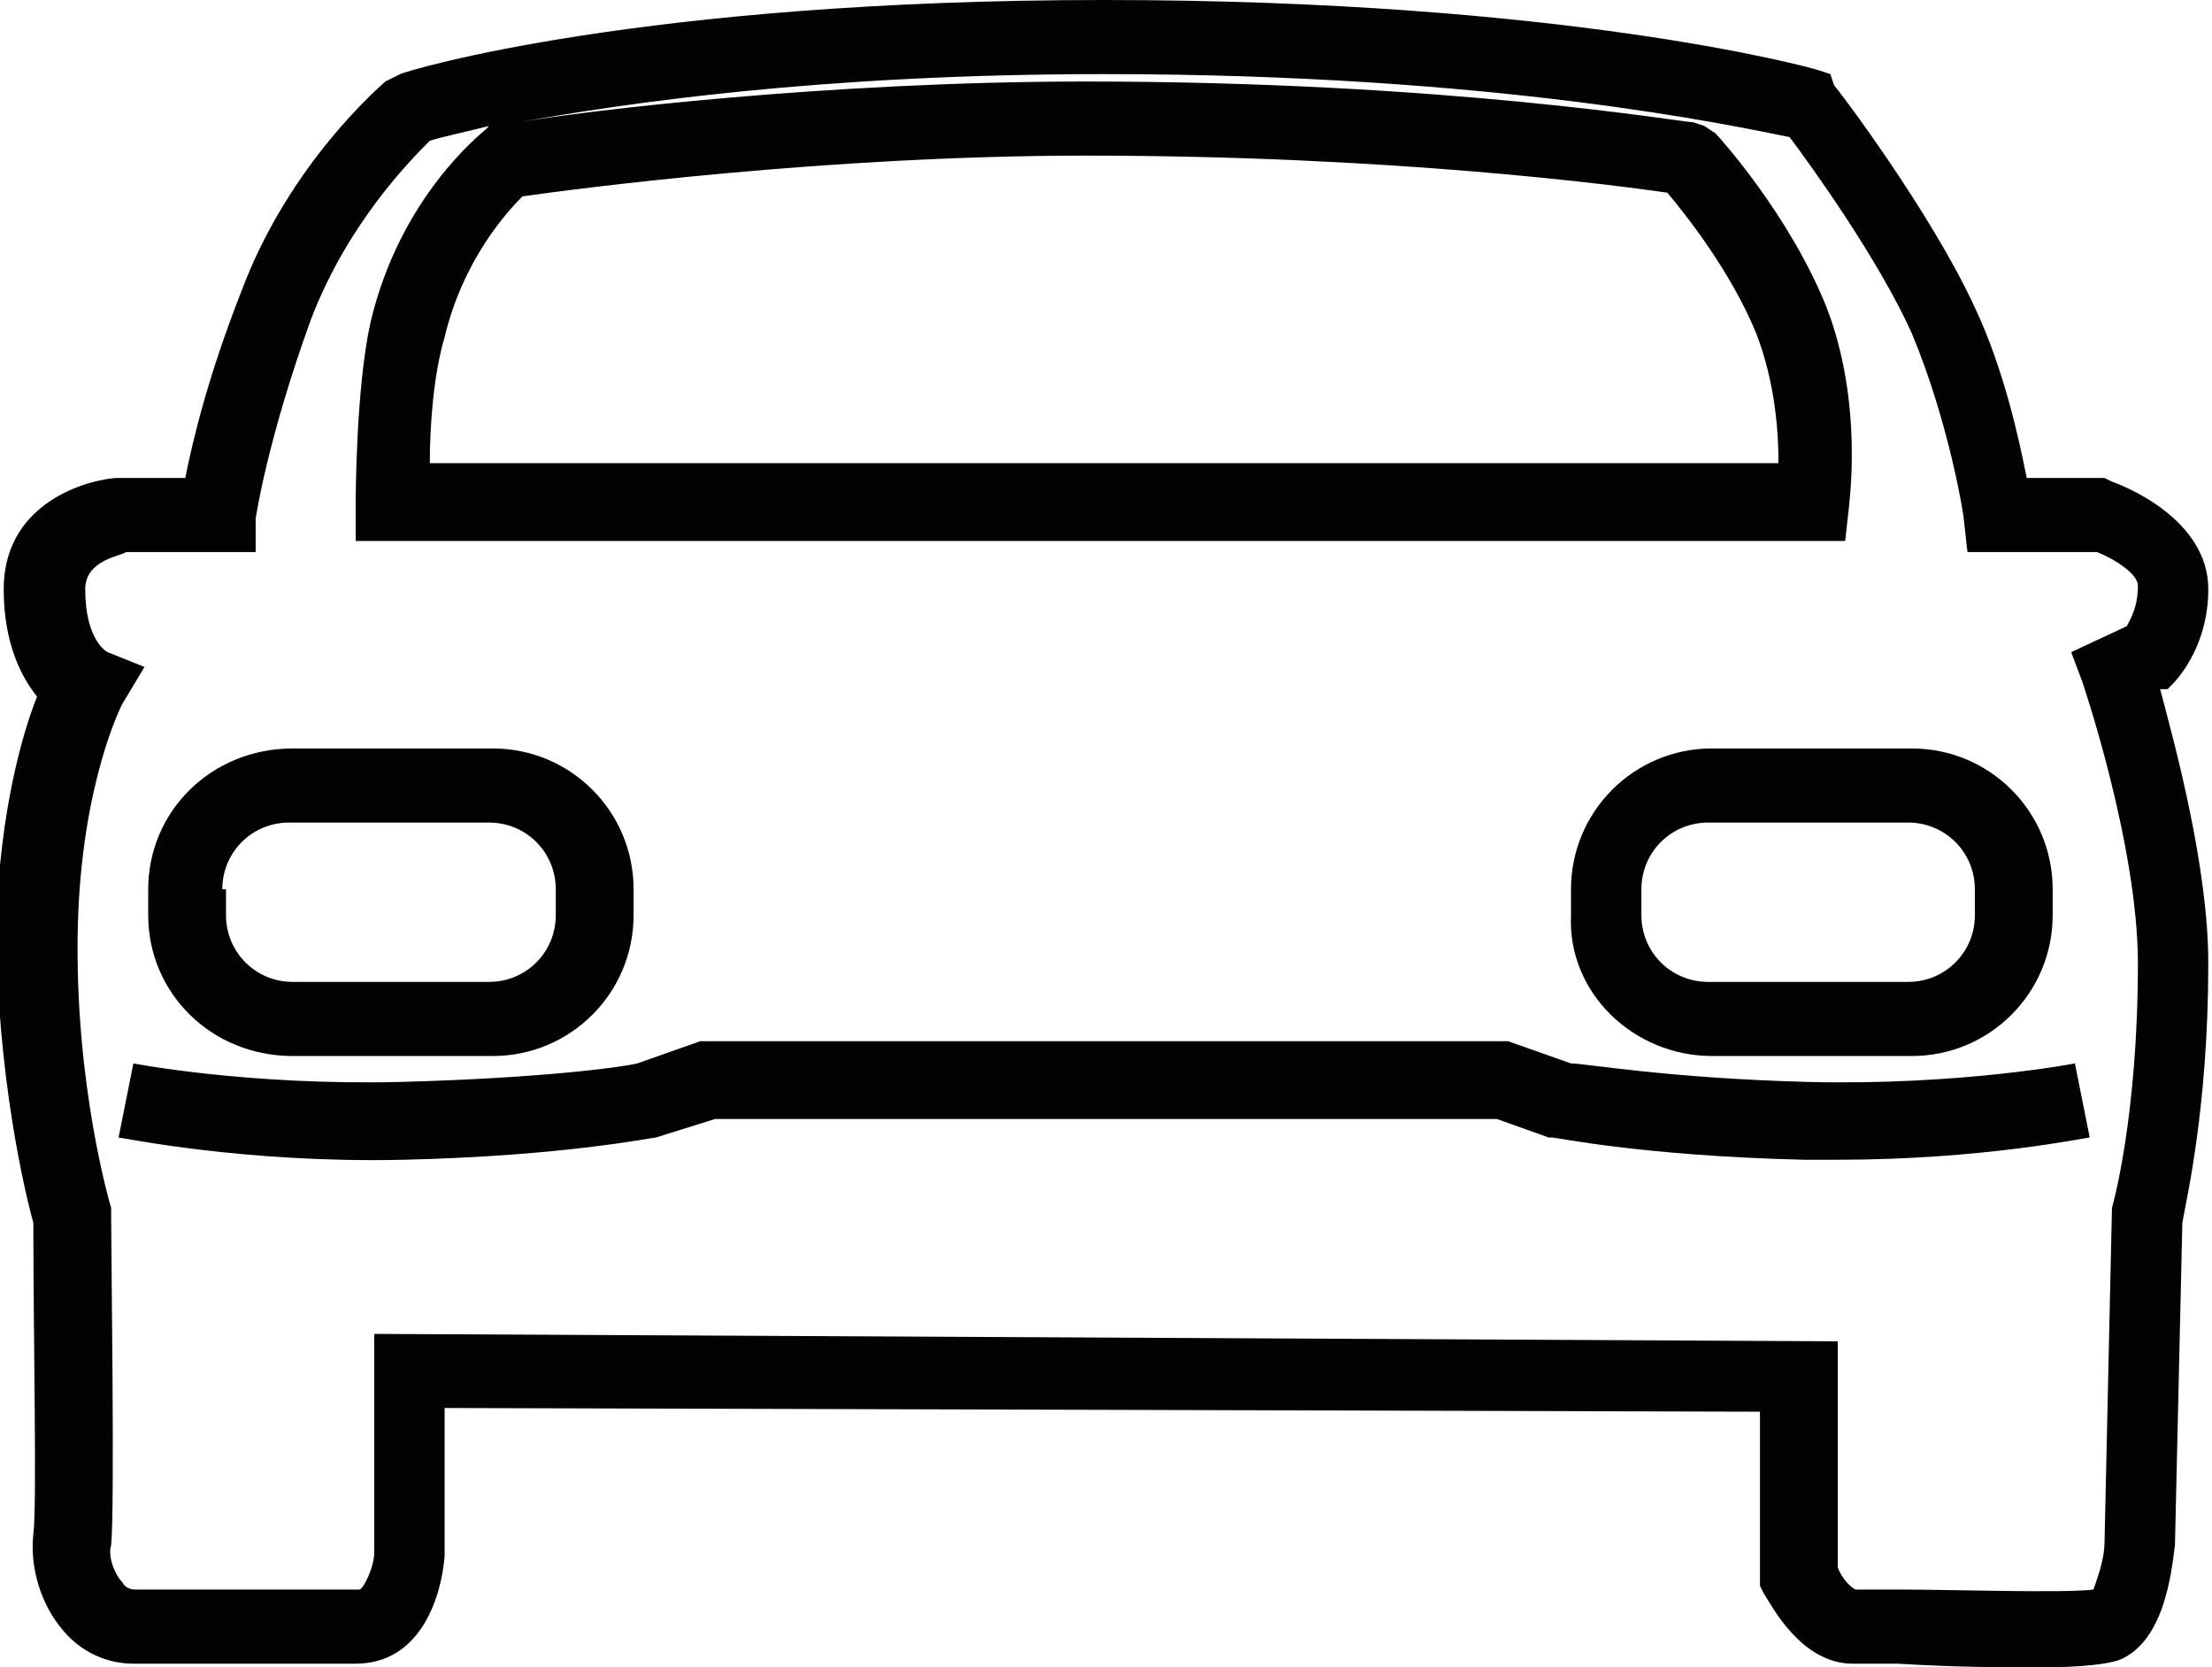 <?xml version="1.0" encoding="utf-8"?>
<!-- Generator: Adobe Illustrator 19.0.0, SVG Export Plug-In . SVG Version: 6.00 Build 0)  -->
<svg version="1.1" id="Calque_1" xmlns="http://www.w3.org/2000/svg" xmlns:xlink="http://www.w3.org/1999/xlink" x="0px" y="0px"
	 width="59.7px" height="45px" viewBox="0 0 59.7 45" style="enable-background:new 0 0 59.7 45;" xml:space="preserve">
<style type="text/css">
	.st0{fill:#010202;}
</style>
<g>
	<path class="st0" d="M58.5,18.6l0.1-0.1c0.1-0.1,1-1,1-2.6c0-1.9-2.3-2.8-2.6-2.9l-0.2-0.1h-2.1c-0.2-1-0.6-2.9-1.4-4.6
		c-1.2-2.6-3.7-5.9-3.8-6L49.4,2l-0.3-0.1C48.8,1.8,42.2,0,29.8,0C17.3,0,11,1.9,10.8,2l-0.2,0.1l-0.2,0.1c-0.1,0.1-2.6,2.2-3.9,5.7
		c-0.9,2.3-1.3,4-1.5,5l-1.9,0c-1,0.1-3,0.8-3,3c0,1.5,0.5,2.4,0.9,2.9c-0.4,1-1,3.1-1.1,6.1C-0.1,29,0.7,32.3,0.9,33
		c0,3.1,0.1,7.7,0,8.4c-0.1,0.9,0.2,1.9,0.8,2.6c0.5,0.6,1.2,0.9,1.9,0.9h6c1.7,0,2.3-1.7,2.4-2.9V38l35.5,0.1v4.7l0.1,0.2
		c0.2,0.3,1,1.9,2.4,1.9c0.2,0,0.6,0,1.2,0c1.7,0.1,2.9,0.1,3.8,0.1c1.3,0,1.9-0.1,2.2-0.2c1.2-0.5,1.4-2.3,1.5-3.1l0.2-8.7
		c0.1-0.6,0.7-3.1,0.7-7c0-2.6-0.9-5.9-1.3-7.4L58.5,18.6z M56.2,18.4c0,0,1.5,4.4,1.5,7.6c0,4.2-0.7,6.6-0.7,6.6l-0.2,9
		c0,0.5-0.2,1-0.3,1.3c-0.8,0.1-3.9,0-5.1,0c-0.5,0-0.9,0-1.2,0c0,0,0,0-0.1,0c-0.1,0-0.4-0.3-0.5-0.6v-6.1L10.1,36l0,5.9
		c0,0.4-0.3,1-0.4,1h-6c-0.1,0-0.3,0-0.4-0.2c-0.2-0.2-0.4-0.7-0.3-1c0.1-1,0-8,0-8.8l0-0.3c0,0-1-3.3-0.9-7.6c0.1-3.9,1.2-6,1.2-6
		l0.6-1l-1-0.4c0,0-0.6-0.3-0.6-1.7c0-0.8,1-0.9,1.1-1l3.5,0L6.9,14c0,0,0.3-2.1,1.5-5.4c1-2.6,2.7-4.3,3.2-4.8
		c0.3-0.1,0.8-0.2,1.6-0.4l-0.1,0.1C13,3.6,10.8,5.3,10,8.7c-0.4,1.8-0.4,4.8-0.4,4.9l0,1h40.2l0.1-0.9c0-0.1,0.4-2.8-0.6-5.4
		c-1-2.5-2.9-4.6-3-4.7L46,3.4l-0.3-0.1c-0.3,0-6.6-1.1-16.4-1.1c-7,0-13.6,0.8-15.3,1.1C16.8,2.8,22.1,2,29.8,2
		c10.6,0,17,1.4,18.5,1.7c0.6,0.8,2.4,3.3,3.3,5.3c1,2.4,1.4,4.9,1.4,5l0.1,0.9h3.5c0.5,0.2,1.1,0.6,1.1,0.9c0,0.6-0.2,0.9-0.3,1.1
		l-1.5,0.7L56.2,18.4z M14.1,5.3c1.4-0.2,8.2-1.1,15.2-1.1c8.3,0,14.3,0.8,15.7,1c0.5,0.6,1.7,2.1,2.4,3.8c0.5,1.3,0.6,2.6,0.6,3.5
		H11.6c0-1,0.1-2.4,0.4-3.4C12.5,7,13.7,5.7,14.1,5.3z"/>
	<path class="st0" d="M48.8,29.2c-3.8-0.1-6-0.5-6.4-0.5l-1.7-0.6H18.9l-1.7,0.6c-0.4,0.1-2.6,0.4-6.4,0.5c-4.1,0.1-7.2-0.5-7.2-0.5
		l-0.4,2c0.1,0,3.4,0.7,7.7,0.6c4.3-0.1,6.7-0.6,6.8-0.6l1.6-0.5h21.1l1.4,0.5l0.1,0c0.1,0,2.5,0.5,6.8,0.6c0.3,0,0.6,0,0.9,0
		c3.9,0,6.7-0.6,6.8-0.6l-0.4-2C56,28.7,52.9,29.3,48.8,29.2z"/>
	<path class="st0" d="M7.9,28.5h5.4c2.1,0,3.8-1.7,3.8-3.8V24c0-2.1-1.7-3.8-3.8-3.8H7.9C5.7,20.2,4,21.9,4,24v0.7
		C4,26.8,5.7,28.5,7.9,28.5z M6,24c0-1,0.8-1.8,1.8-1.8h5.4c1,0,1.8,0.8,1.8,1.8v0.7c0,1-0.8,1.8-1.8,1.8H7.9c-1,0-1.8-0.8-1.8-1.8
		V24z"/>
	<path class="st0" d="M46.2,28.5h5.4c2.1,0,3.8-1.7,3.8-3.8V24c0-2.1-1.7-3.8-3.8-3.8h-5.4c-2.1,0-3.8,1.7-3.8,3.8v0.7
		C42.3,26.8,44.1,28.5,46.2,28.5z M44.3,24c0-1,0.8-1.8,1.8-1.8h5.4c1,0,1.8,0.8,1.8,1.8v0.7c0,1-0.8,1.8-1.8,1.8h-5.4
		c-1,0-1.8-0.8-1.8-1.8V24z"/>
</g>
</svg>

